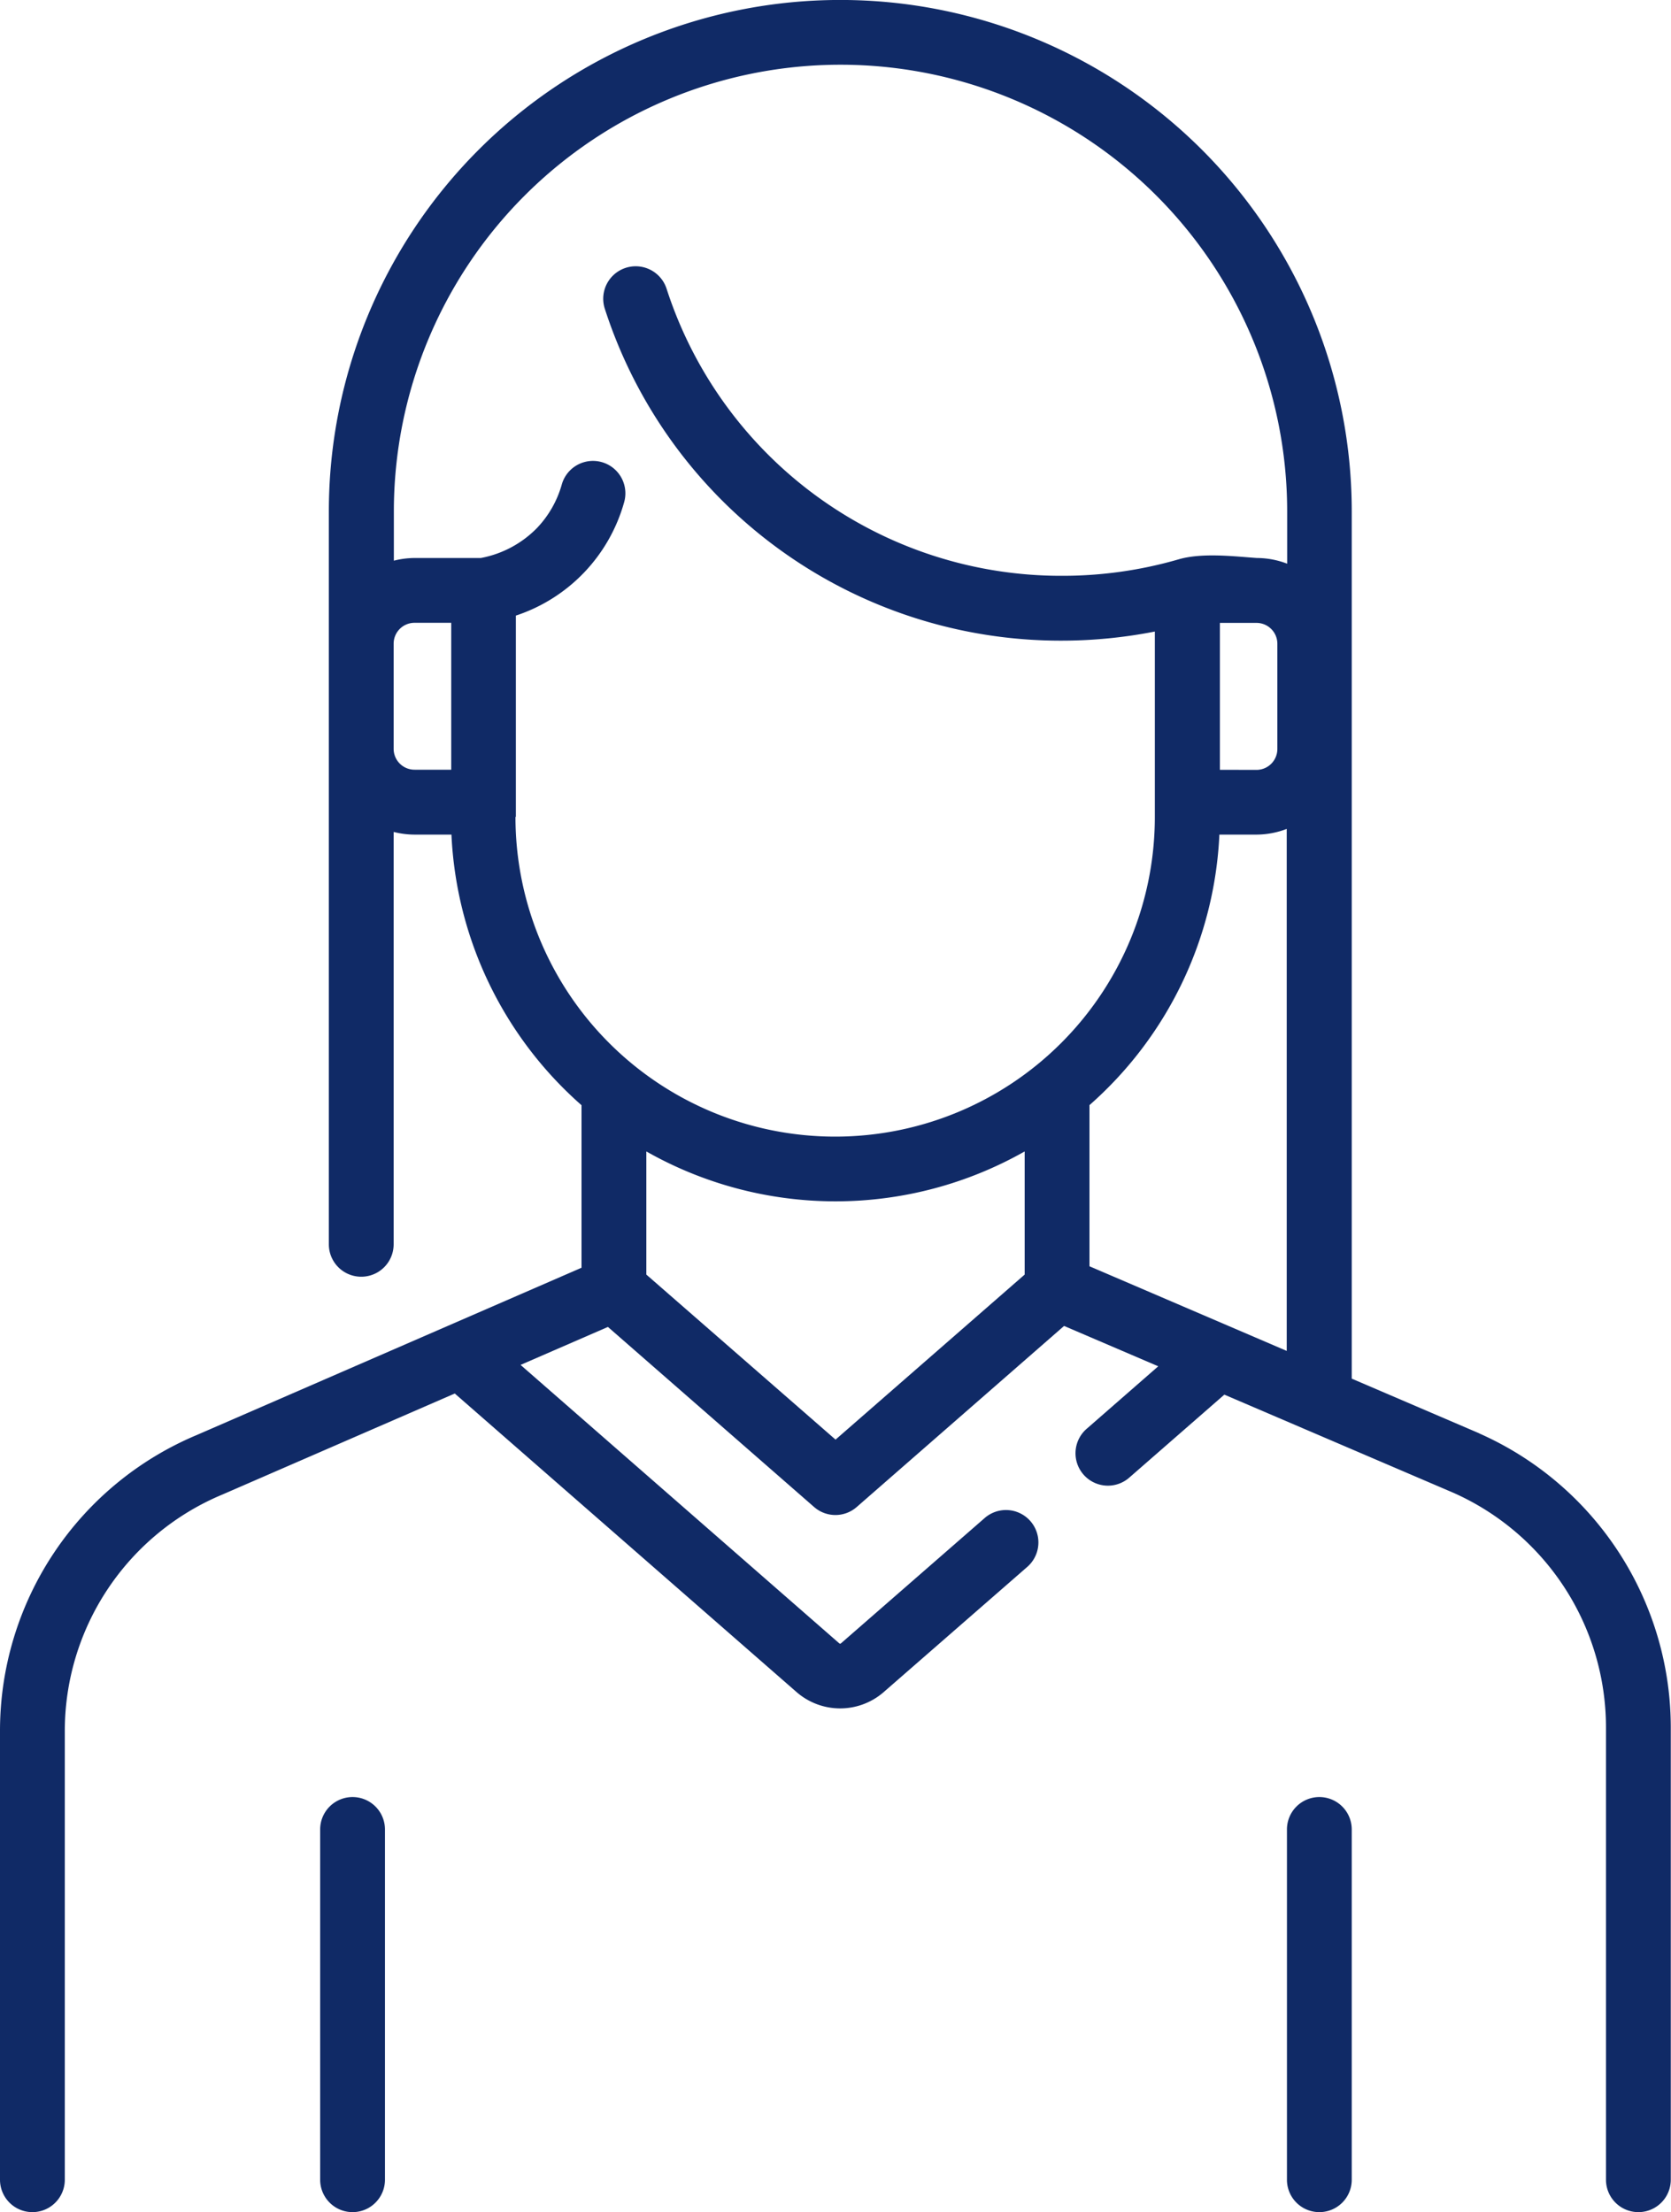 <svg xmlns="http://www.w3.org/2000/svg" viewBox="0 0 386.8 512"><g id="Laag_2" data-name="Laag 2" fill="#102a66"><g id="Capa_1" data-name="Capa 1"><path d="M342.45,331.76,312.9,319.09V118.38a118.39,118.39,0,0,0-236.78,0V288a7.5,7.5,0,0,0,15,0V192.55a19.73,19.73,0,0,0,4.83.62h8.55a88.8,88.8,0,0,0,30.11,62.63v37.62L45.54,332.14A74.26,74.26,0,0,0,0,400.71V504.5a7.5,7.5,0,0,0,15,0V400.71a59.3,59.3,0,0,1,36.44-54.78l53.83-23.4,79.14,69.12a15.35,15.35,0,0,0,20.13,0l33.26-29a7.5,7.5,0,1,0-9.87-11.3l-33.26,29a.3.3,0,0,1-.4,0L120.5,315.91l20.22-8.79,47.73,41.68a7.49,7.49,0,0,0,9.86,0l48-41.91,21.8,9.34-16.47,14.38a7.5,7.5,0,1,0,9.86,11.3l21.91-19.12,53,22.71a59.45,59.45,0,0,1,35.34,54.3V504.5a7.5,7.5,0,0,0,15,0V399.81a74.49,74.49,0,0,0-44.35-68.05Zm-90.26-38.68v-37.3a88.79,88.79,0,0,0,30.07-62.61h8.59a19.63,19.63,0,0,0,7-1.32V312.67Zm30.19-114.91v-34h8.47a4.83,4.83,0,0,1,4.83,4.82v24.37a4.84,4.84,0,0,1-4.83,4.83ZM91.12,173.35V149A4.83,4.83,0,0,1,96,144.15h8.45v34H96A4.84,4.84,0,0,1,91.12,173.35Zm28.29,15.72V142.48a38.56,38.56,0,0,0,25.07-26.26,7.5,7.5,0,0,0-14.44-4.08,24,24,0,0,1-5.75,10.08,24.45,24.45,0,0,1-13,6.93H96a19.73,19.73,0,0,0-4.83.62v-11.4a103.39,103.39,0,0,1,206.78,0v12.1a19.63,19.63,0,0,0-7-1.32c-5.17-.37-12.65-1.28-18.09.3a96.42,96.42,0,0,1-27,3.82A95.92,95.92,0,0,1,154.3,66.83,7.5,7.5,0,0,0,140,71.46a110.87,110.87,0,0,0,105.75,76.82,112,112,0,0,0,21.57-2.11v42.9a74,74,0,0,1-148,0Zm74,144.13L149.61,295V266.5a88.79,88.79,0,0,0,87.58,0V295Z"/><path d="M81.61,415.93a7.5,7.5,0,0,0-7.5,7.5V504.5a7.5,7.5,0,0,0,15,0V423.43A7.5,7.5,0,0,0,81.61,415.93Z"/><path d="M305.4,415.93a7.5,7.5,0,0,0-7.5,7.5V504.5a7.5,7.5,0,0,0,15,0V423.43A7.5,7.5,0,0,0,305.4,415.93Z"/></g></g></svg>